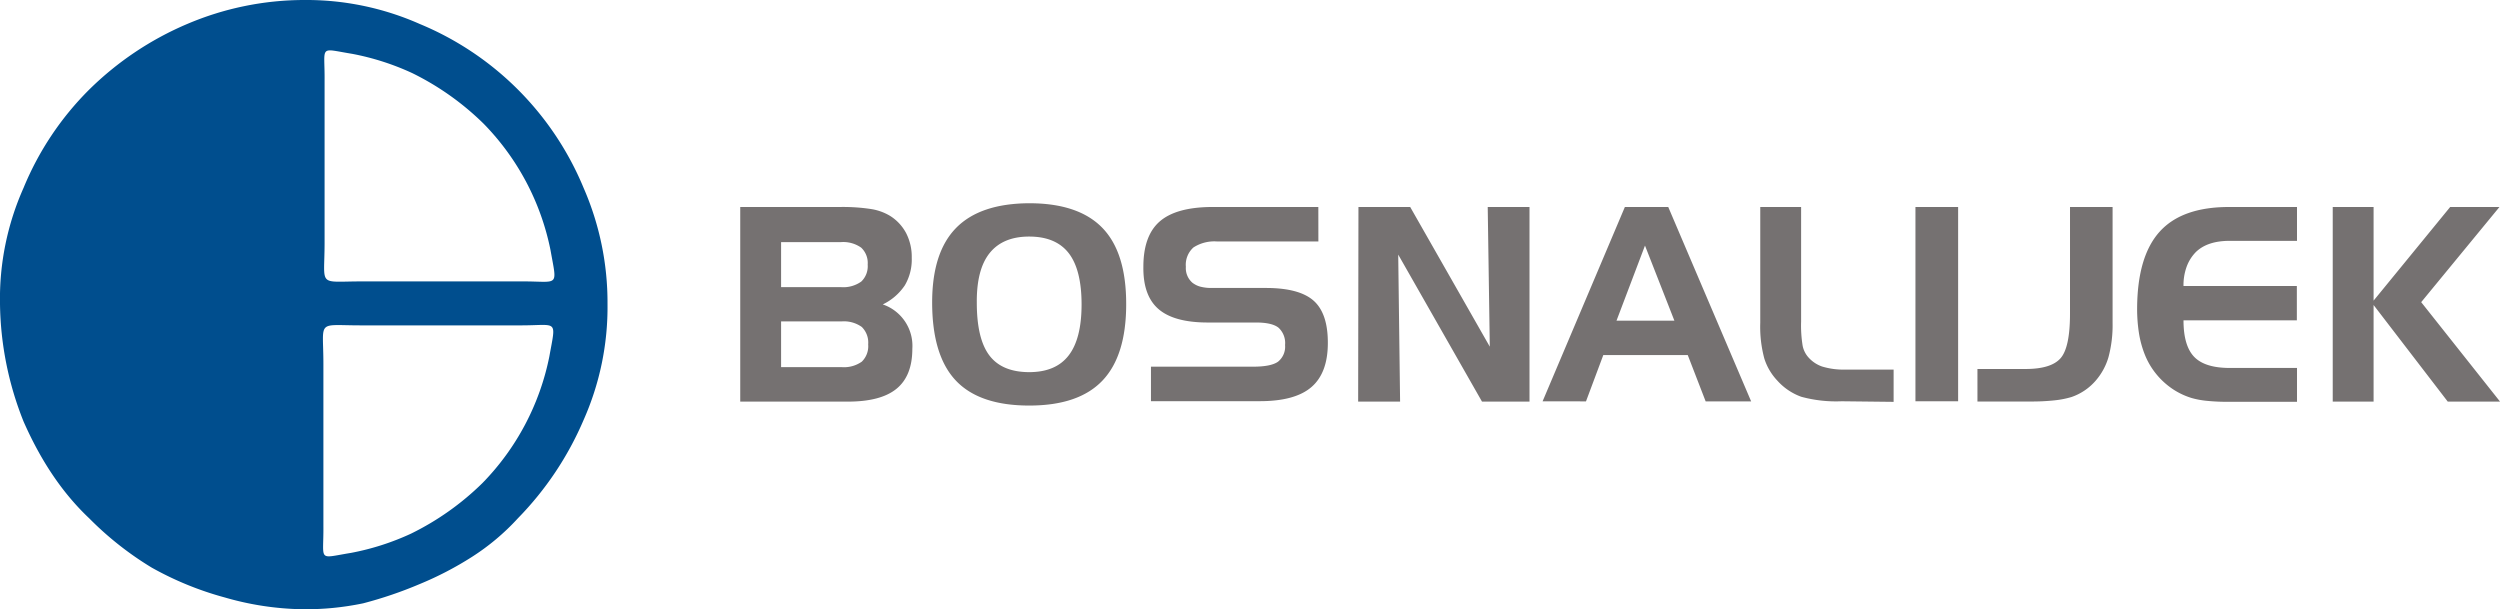 <svg xmlns="http://www.w3.org/2000/svg" viewBox="0 0 507.27 123.59"><g data-name="Layer 2"><g data-name="Layer 1" fill-rule="evenodd"><path d="M0 61.64a55.24 55.24 0 0 1 4.78-23.52A60.74 60.74 0 0 1 18.1 18.18 63.82 63.82 0 0 1 38 4.86 60.78 60.78 0 0 1 61.63 0a56.82 56.82 0 0 1 23.53 4.86 61.42 61.42 0 0 1 33.25 33.25 58.13 58.13 0 0 1 4.86 23.52 56.39 56.39 0 0 1-4.86 23.6 65 65 0 0 1-13.32 19.93 46.72 46.72 0 0 1-9.33 7.84 67.57 67.57 0 0 1-10.6 5.51 82.42 82.42 0 0 1-11.48 3.91 57.1 57.1 0 0 1-12.36 1.2 59.76 59.76 0 0 1-15.71-2.39 64.91 64.91 0 0 1-14.83-6.06 65.6 65.6 0 0 1-12.68-10c-5.74-5.42-10-12.12-13.31-19.62A66.29 66.29 0 0 1 0 61.64zm111.47 10.68A51.09 51.09 0 0 1 97.91 98a55.47 55.47 0 0 1-14.51 10.28 51.89 51.89 0 0 1-12.2 3.91c-6.86 1.11-5.5 1.83-5.58-5.5V73.84c0-9.09-1.52-7.82 7.57-7.82H106c7.22-.02 6.83-1.27 5.47 6.3zm.24-21.53a51 51 0 0 0-13.56-25.67 55.51 55.51 0 0 0-14.51-10.29 52.11 52.11 0 0 0-12.2-3.91c-6.86-1.11-5.5-1.83-5.58 5.5v32.86c0 9.09-1.51 7.82 7.58 7.82h32.77c7.25 0 6.85 1.27 5.5-6.31z" fill="#004e8e"/><path d="M473.33 42h8.29v19l15.54-19h10l-15.88 19.31 16 20.18h-10.61l-15.05-19.6v19.6h-8.29zm-20.92 6.87q-4.49 0-6.83 2.25a8.32 8.32 0 0 0-1.86 2.91 10.94 10.94 0 0 0-.67 4h23V65h-23c0 3.43.72 5.91 2.17 7.41s3.85 2.25 7.23 2.25h13.63v6.87H452a40.38 40.38 0 0 1-4.13-.19 17.28 17.28 0 0 1-3.17-.58 14.53 14.53 0 0 1-5-2.68 15.18 15.18 0 0 1-4.56-6.28 20.48 20.48 0 0 1-1.13-4.22 31.77 31.77 0 0 1-.37-5.05Q433.7 52 438.22 47t14.07-5h13.79v6.87zm-51.17 26H411q5.21 0 7.12-2.2t1.9-9.08V42h8.64v23.5a24.92 24.92 0 0 1-.84 7 12.66 12.66 0 0 1-2.67 4.83 11.36 11.36 0 0 1-4.8 3.22 18.51 18.51 0 0 1-3.43.68 44 44 0 0 1-4.81.24h-10.87zm-3.92 6.55h-8.66V42h8.66zm-23.62 0a26.85 26.85 0 0 1-8.2-.91 11.92 11.92 0 0 1-4.81-3.22 11.67 11.67 0 0 1-2.69-4.52 24.87 24.87 0 0 1-.83-7.27V42h8.29v23.23a25.75 25.75 0 0 0 .31 4.92 5 5 0 0 0 1.05 2.22 6.57 6.57 0 0 0 2.9 2 14.83 14.83 0 0 0 4.74.62h9.77v6.55zM329.7 42h8.8l16.82 39.44h-9.23l-3.63-9.39h-17.14l-3.51 9.39H313zm4.08 7.83L328 65.07h11.75zM275.64 42h10.5l16.15 28.34-.42-28.34h8.48v39.49h-9.64l-17-29.83.38 29.83h-8.51zm-8.13 7H247a7.8 7.8 0 0 0-4.84 1.21 4.72 4.72 0 0 0-1.54 3.93 3.91 3.91 0 0 0 1.32 3.22 4.56 4.56 0 0 0 1.6.8 8.78 8.78 0 0 0 2.31.27h11q6.78 0 9.69 2.58t2.89 8.59q0 6.06-3.32 8.93t-10.47 2.87h-22.1v-7h20.77q3.57 0 5-1a3.9 3.9 0 0 0 1.44-3.4 4.22 4.22 0 0 0-1.32-3.5c-.87-.7-2.39-1.06-4.56-1.06h-9.79q-6.84 0-10-2.72T232 54.13q0-6.29 3.3-9.18T245.8 42h21.7zm-58.68-1q-5.31 0-8 3.32t-2.63 10.1q0 7.34 2.56 10.71t8.07 3.38q5.39 0 8-3.38c1.75-2.25 2.63-5.71 2.63-10.37s-.87-8.14-2.6-10.38-4.4-3.38-8.03-3.38zm-19.69 13.37q0-10.18 4.87-15.13t14.82-5q10 0 14.85 5t4.83 15.5q0 10.43-4.82 15.49t-14.85 5.06q-10.11 0-14.9-5.08t-4.8-15.84zM171.9 81.49h-21.7V42h20.26a38 38 0 0 1 6.25.41 10.72 10.72 0 0 1 3.87 1.38 9.21 9.21 0 0 1 3.31 3.57 10.52 10.52 0 0 1 1.11 4.96 10.32 10.32 0 0 1-1.41 5.59 11.23 11.23 0 0 1-4.47 3.86 8.88 8.88 0 0 1 6 9q0 5.51-3.23 8.13t-9.99 2.59zm-1.16-7a6.23 6.23 0 0 0 4.13-1.11 4.37 4.37 0 0 0 1.29-3.5 4.43 4.43 0 0 0-1.3-3.54 6.23 6.23 0 0 0-4.12-1.12h-12.25v9.27zm-12.25-25.36v9.13h12.12a6.26 6.26 0 0 0 4.15-1.13 4.29 4.29 0 0 0 1.3-3.44 4.25 4.25 0 0 0-1.32-3.44 6.29 6.29 0 0 0-4.13-1.12z" fill="#757171"/></g></g></svg>